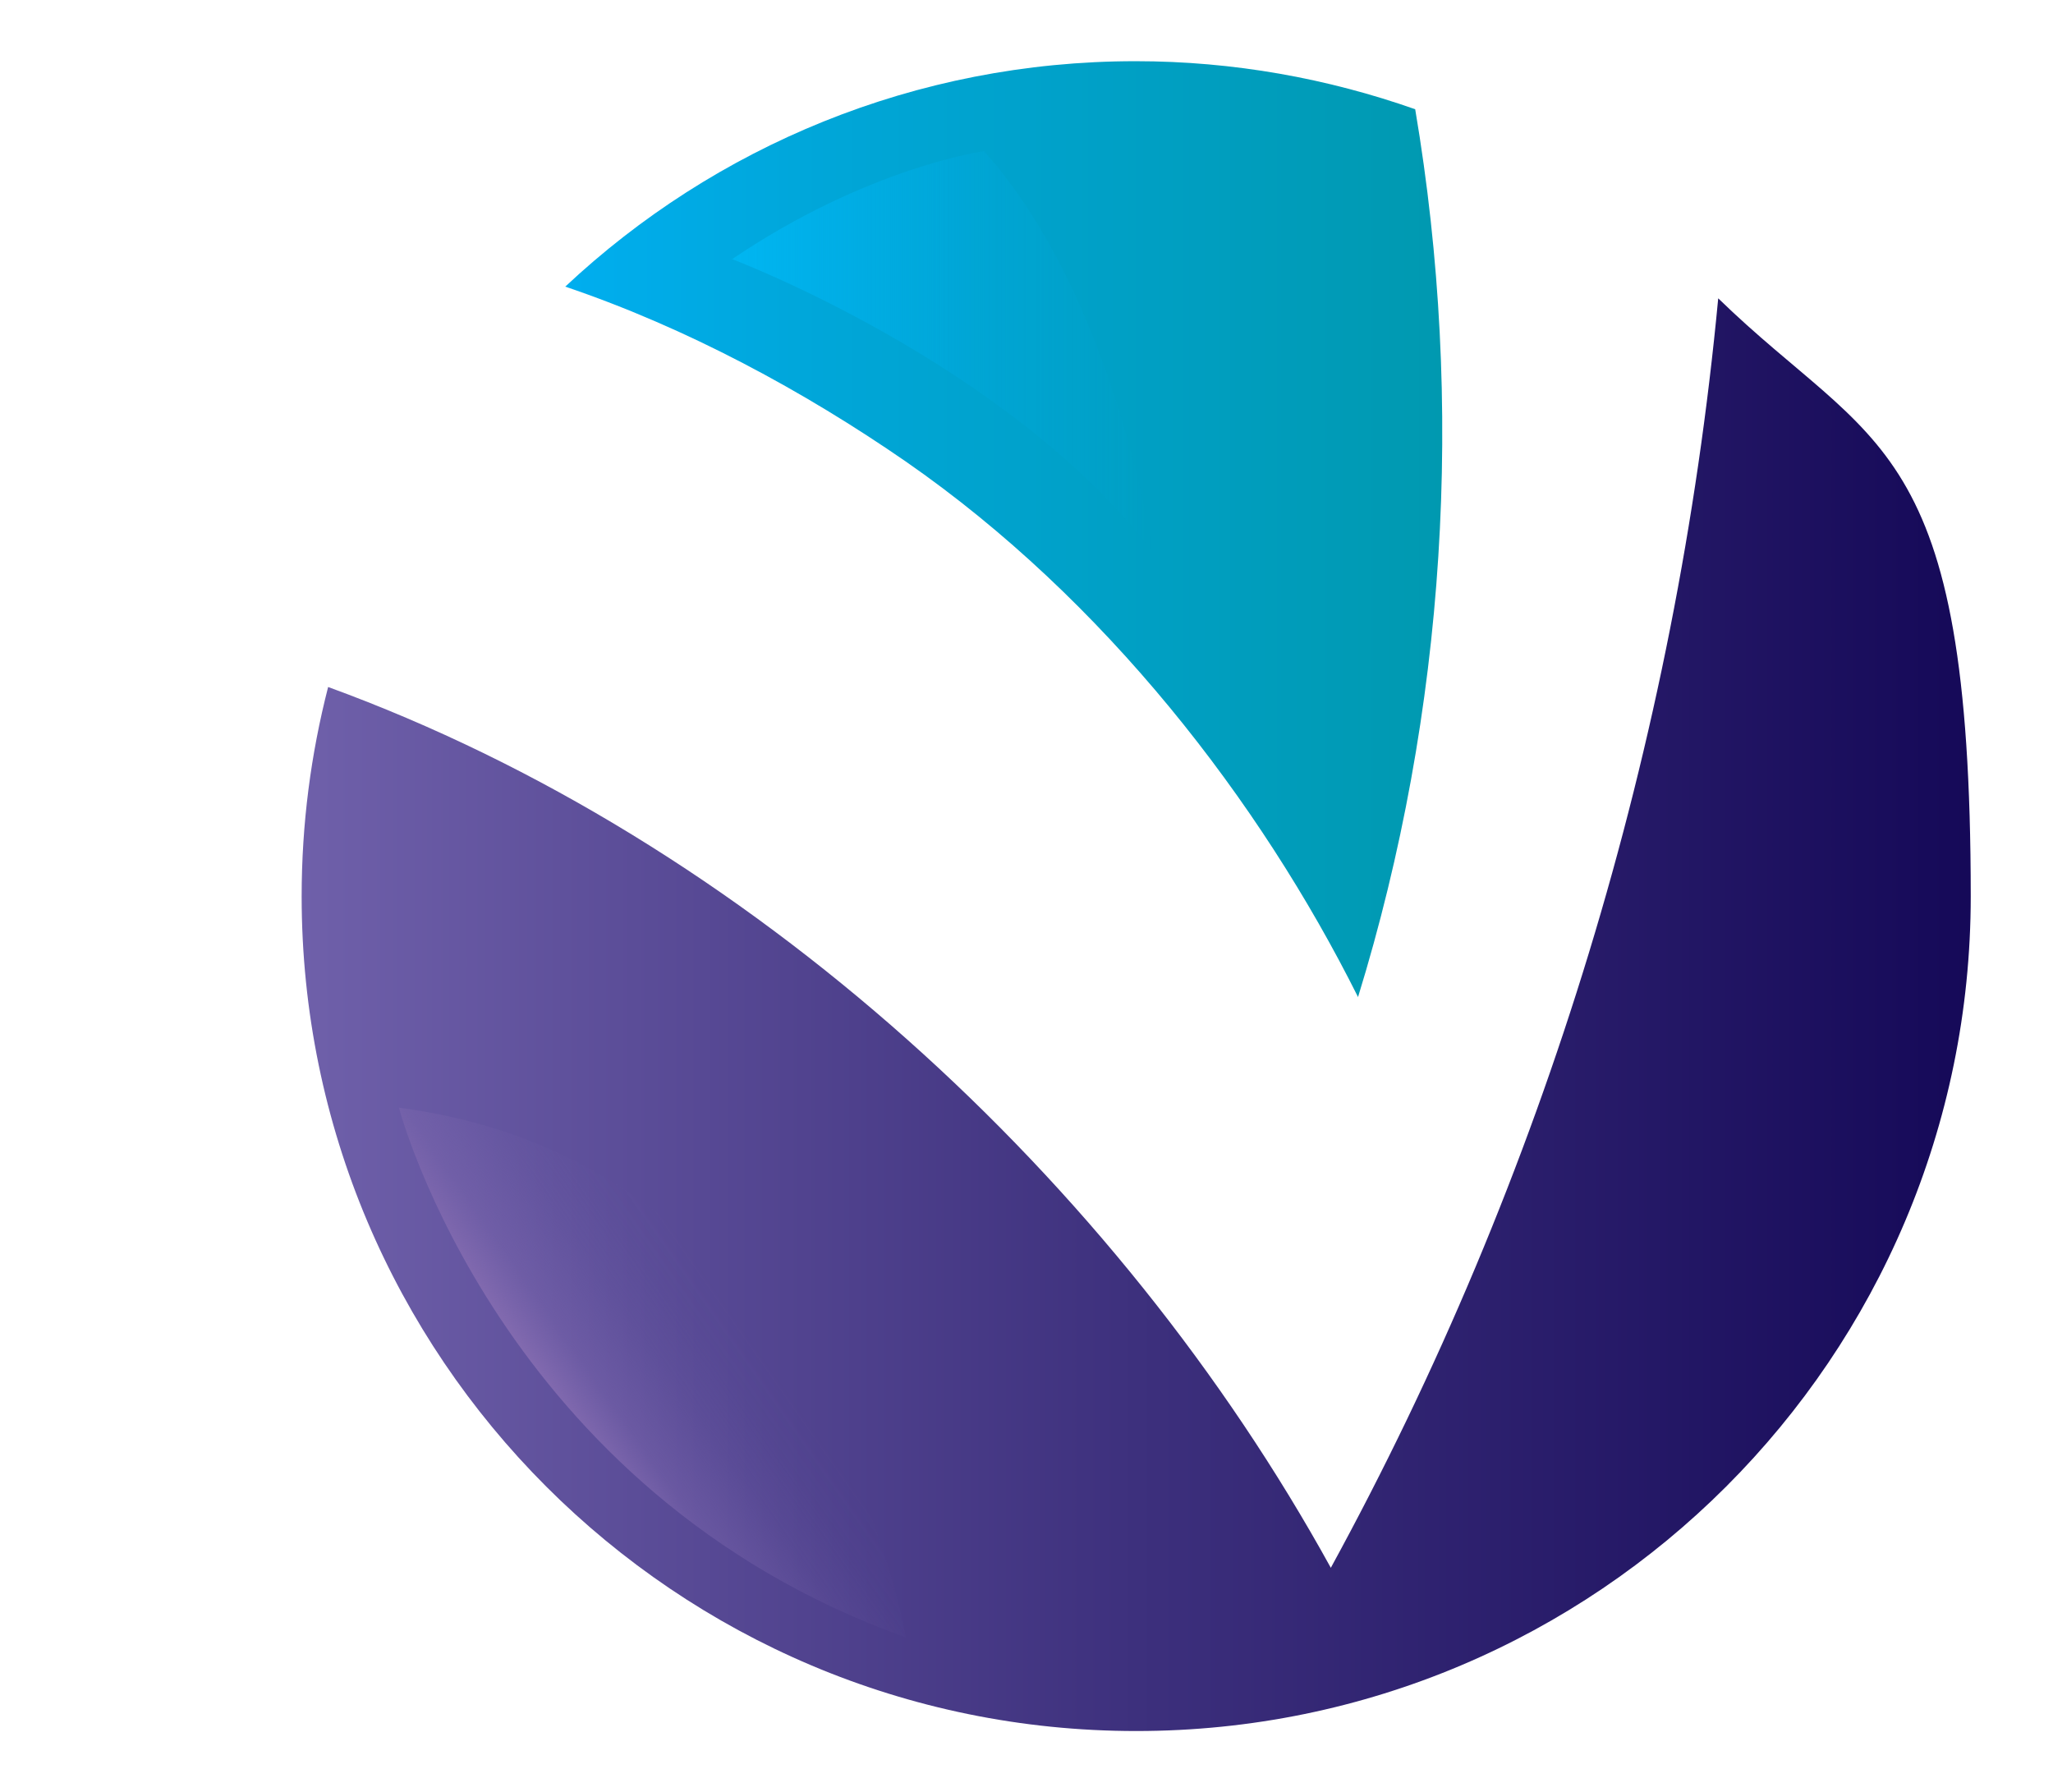 <svg xmlns="http://www.w3.org/2000/svg" xmlns:xlink="http://www.w3.org/1999/xlink" version="1.1" width="550" height="480" viewBox="0 0 580 480" xml:space="preserve">
<desc>Created with Fabric.js 3.6.6</desc>
<defs>
</defs>
<g transform="matrix(1.74 0 0 1.74 210.5 185.33)">
<g style="">
		<g transform="matrix(1 0 0 1 42 -28.1)">
<linearGradient id="SVGID_41" gradientUnits="userSpaceOnUse" gradientTransform="matrix(1 0 0 1 0 0)" x1="295.8" y1="161.9" x2="438.2" y2="161.9">
<stop offset="0%" style="stop-color:rgb(0,174,239);stop-opacity: 1"/>
<stop offset="30%" style="stop-color:rgb(0,166,216);stop-opacity: 1"/>
<stop offset="100%" style="stop-color:rgb(0,153,176);stop-opacity: 1"/>
</linearGradient>
<path style="stroke: none; stroke-width: 0; stroke-dasharray: none; stroke-linecap: butt; stroke-dashoffset: 0; stroke-linejoin: miter; stroke-miterlimit: 4; fill: url(#SVGID_41); fill-rule: nonzero; opacity: 1;" transform=" translate(-367, -161.9)" d="M 424.5 237.9 c 14.3 -46.4 17.4 -96.3 9.3 -144.2 c -14.2 -5 -29.5 -7.8 -45.4 -7.8 c -35.8 0 -68.4 13.9 -92.6 36.6 c 19.8 6.7 38.8 17 55.3 28.4 c 32.3 22.4 57.5 55.1 73.4 86.9 Z" stroke-linecap="round"/>
</g>
		<g transform="matrix(1 0 0 1 63.5 50.7)">
<linearGradient id="SVGID_42" gradientUnits="userSpaceOnUse" gradientTransform="matrix(1 0 0 1 0 0)" x1="253" y1="240.7" x2="524" y2="240.7">
<stop offset="0%" style="stop-color:rgb(111,96,170);stop-opacity: 1"/>
<stop offset="50%" style="stop-color:rgb(61,48,125);stop-opacity: 1"/>
<stop offset="100%" style="stop-color:rgb(21,9,88);stop-opacity: 1"/>
</linearGradient>
<path style="stroke: none; stroke-width: 0; stroke-dasharray: none; stroke-linecap: butt; stroke-dashoffset: 0; stroke-linejoin: miter; stroke-miterlimit: 4; fill: url(#SVGID_42); fill-rule: nonzero; opacity: 1;" transform=" translate(-388.5, -240.7)" d="M 483 124.4 c -6.8 72 -28.2 142.6 -62.9 206.1 c -34.7 -63 -94.5 -118.1 -162.8 -143 c -2.8 10.9 -4.3 22.2 -4.3 34 c 0 74.8 60.7 135.5 135.5 135.5 S 524 296.3 524 221.5 s -15.7 -72.5 -41 -97.1" stroke-linecap="round"/>
</g>
		<g transform="matrix(1 0 0 1 32 -56.95)">
<linearGradient id="SVGID_43" gradientUnits="userSpaceOnUse" gradientTransform="matrix(1 0 0 1 0 0)" x1="322.8" y1="133" x2="391.2" y2="133">
<stop offset="0%" style="stop-color:rgb(0,182,241);stop-opacity: 1"/>
<stop offset="20%" style="stop-color:rgb(0,180,240);stop-opacity: 0.64"/>
<stop offset="60%" style="stop-color:rgb(0,177,239);stop-opacity: 0.16"/>
<stop offset="100%" style="stop-color:rgb(0,174,239);stop-opacity: 0"/>
</linearGradient>
<path style="stroke: none; stroke-width: 0; stroke-dasharray: none; stroke-linecap: butt; stroke-dashoffset: 0; stroke-linejoin: miter; stroke-miterlimit: 4; fill: url(#SVGID_43); fill-rule: nonzero; opacity: 1;" transform=" translate(-357, -133.05)" d="M 322.8 118 s 44.9 16.9 68.4 47.6 c 0 0 -5.9 -41 -27.4 -65.1 c 0 0 -18.9 2.6 -41 17.6 Z" stroke-linecap="round"/>
</g>
		<g transform="matrix(1 0 0 1 -15.05 108.8)">
<linearGradient id="SVGID_44" gradientUnits="userSpaceOnUse" gradientTransform="matrix(1 0 0 1 0 0)" x1="297.5" y1="307.6" x2="326.3" y2="287.4">
<stop offset="0%" style="stop-color:rgb(130,106,175);stop-opacity: 1"/>
<stop offset="20%" style="stop-color:rgb(123,102,173);stop-opacity: 0.49"/>
<stop offset="50%" style="stop-color:rgb(118,99,171);stop-opacity: 0.16"/>
<stop offset="70%" style="stop-color:rgb(114,97,170);stop-opacity: 0.04"/>
<stop offset="90%" style="stop-color:rgb(111,96,170);stop-opacity: 0"/>
<stop offset="100%" style="stop-color:rgb(111,96,170);stop-opacity: 0"/>
</linearGradient>
<path style="stroke: none; stroke-width: 0; stroke-dasharray: none; stroke-linecap: butt; stroke-dashoffset: 0; stroke-linejoin: miter; stroke-miterlimit: 4; fill: url(#SVGID_44); fill-rule: nonzero; opacity: 1;" transform=" translate(-309.95, -298.8)" d="M 268.8 255.8 s 16.3 62.4 82.3 86 c 0 0 -12.7 -76.9 -82.3 -86" stroke-linecap="round"/>
</g>
</g>
</g>
</svg>